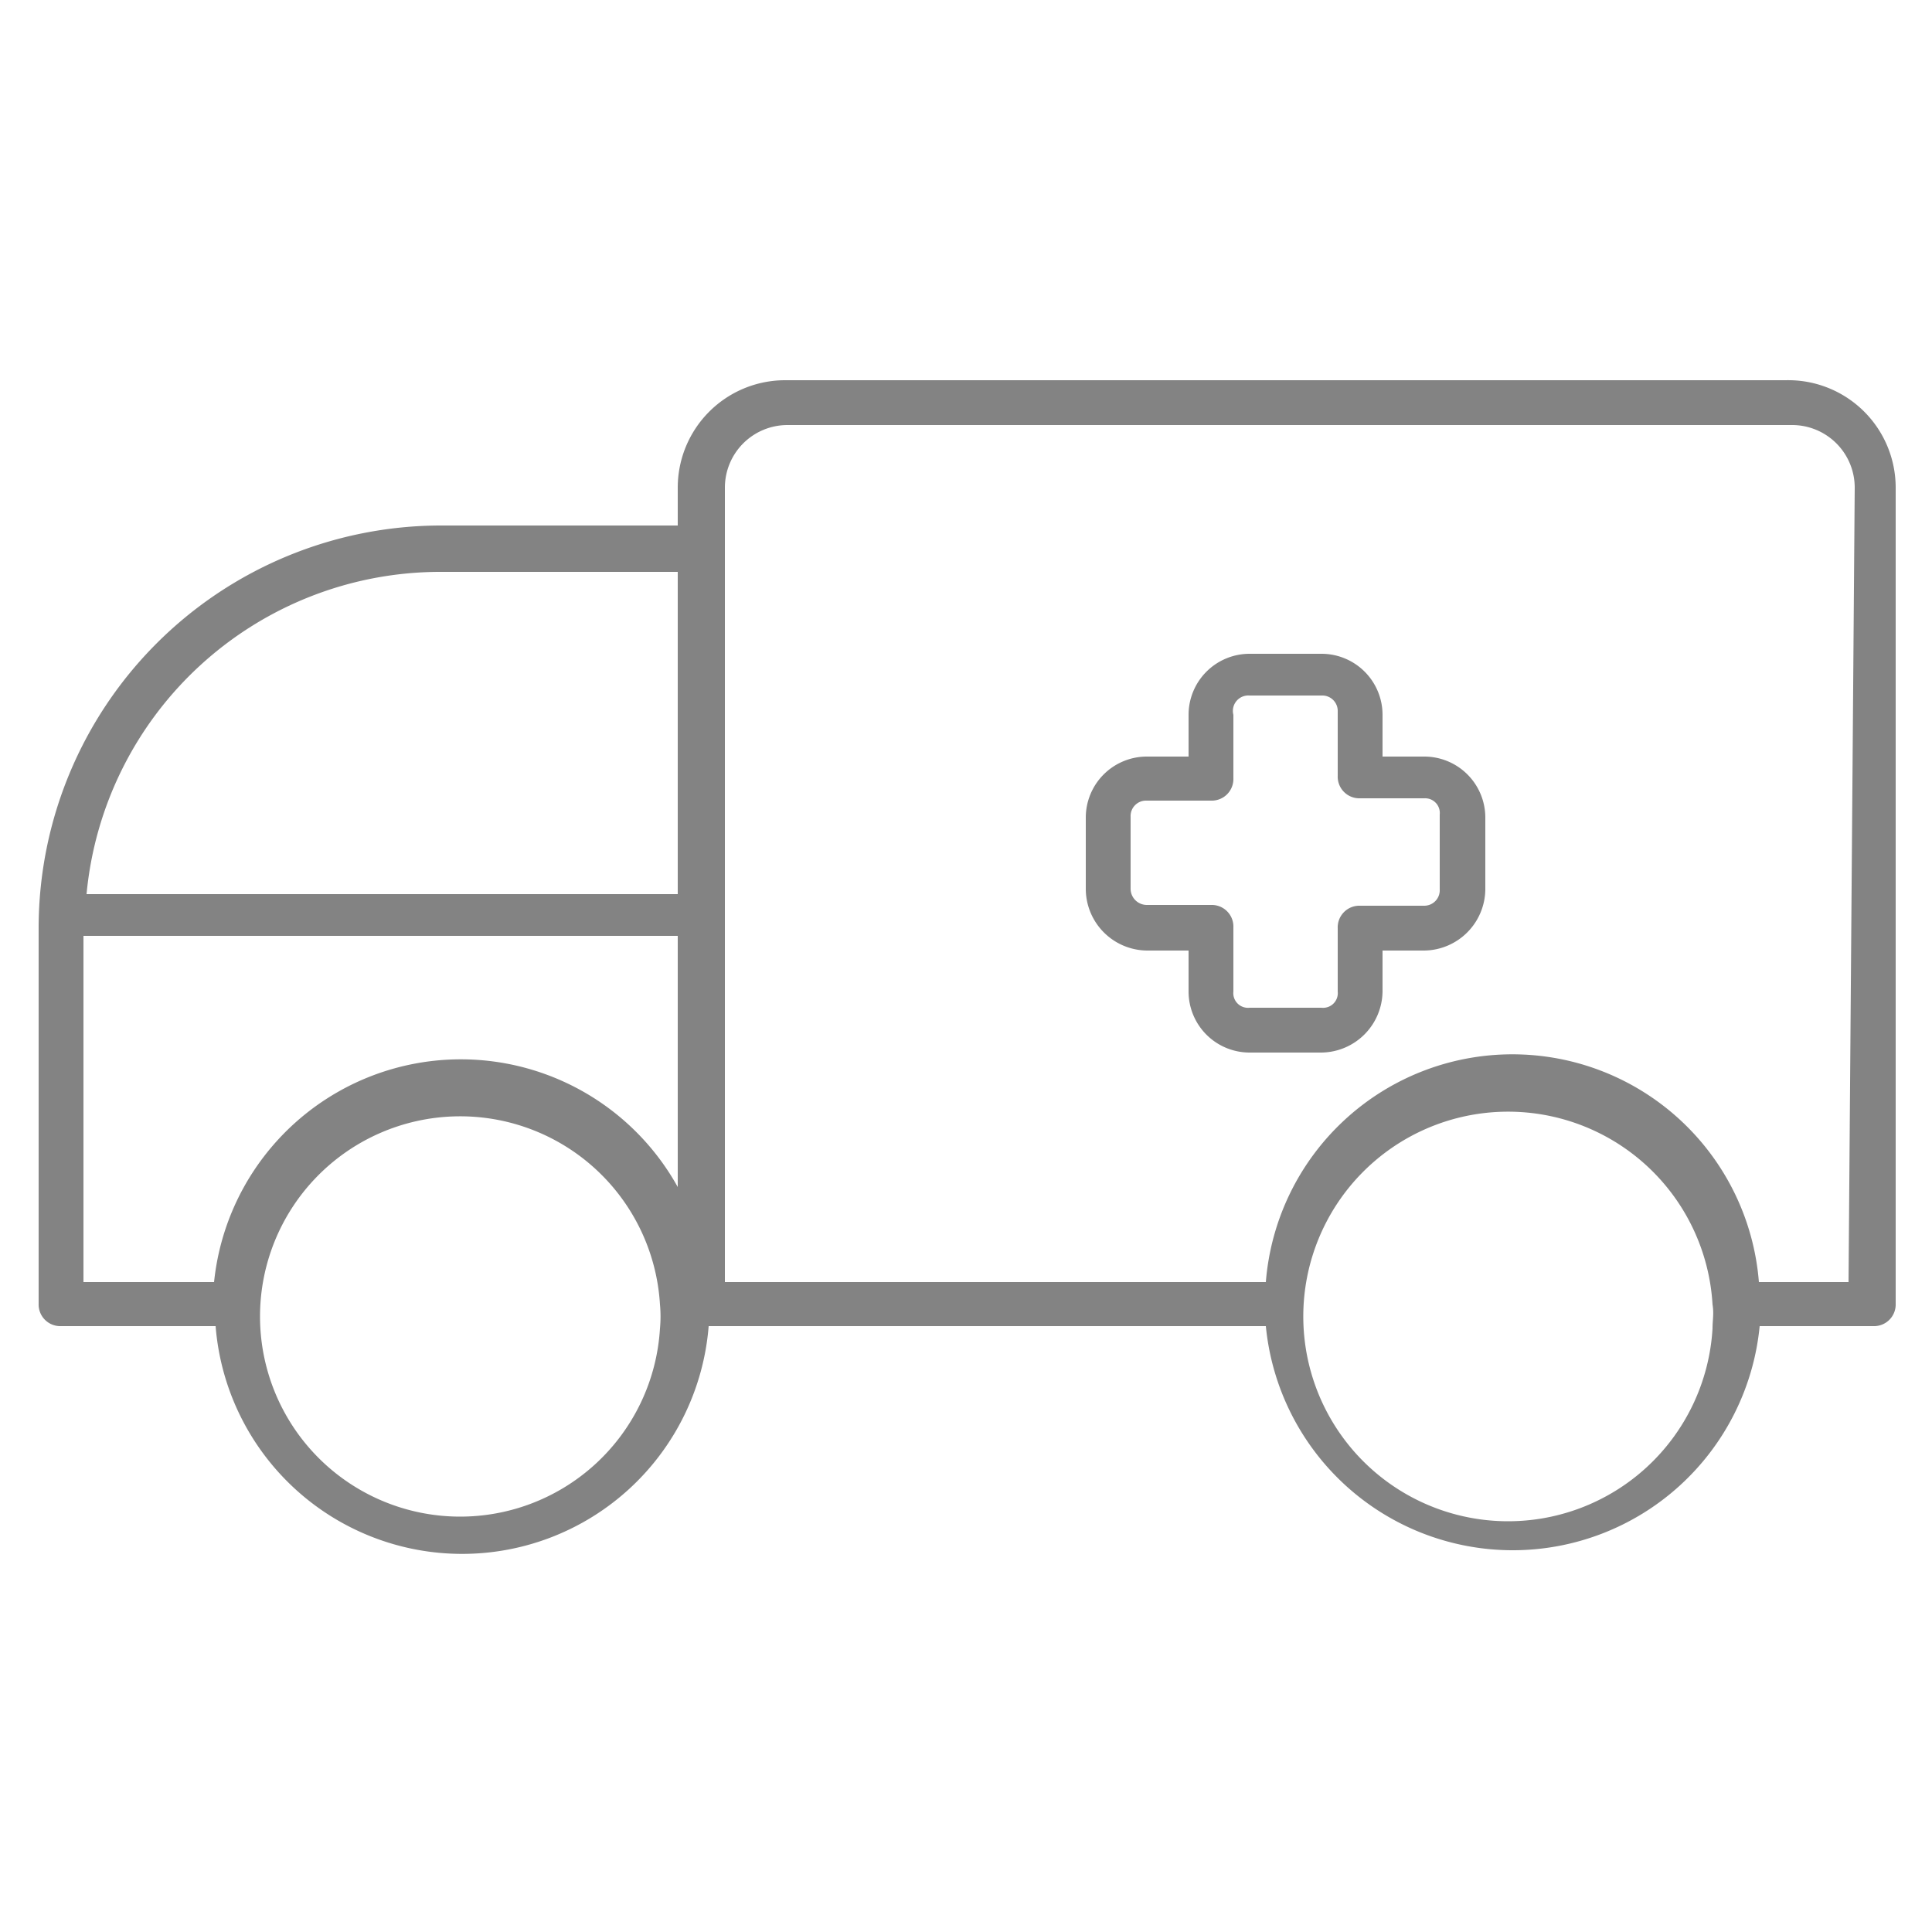 <svg id="Capa_1" data-name="Capa 1" xmlns="http://www.w3.org/2000/svg" width="25" height="25" viewBox="0 0 25 25"><defs><style>.cls-1{fill:#838383;}</style></defs><title>Icon-inactive</title><path class="cls-1" d="M23.11,4.92H10.16A1.39,1.39,0,0,0,8.77,6.31V6.8H5.7A5.21,5.21,0,0,0,.5,12v4.87a.28.28,0,0,0,.29.29h2a3.2,3.2,0,0,0,6.38,0h7.21a3.21,3.21,0,0,0,6.39,0h1.47a.28.28,0,0,0,.29-.29V6.31A1.39,1.39,0,0,0,23.11,4.92ZM8.54,17.19a2.59,2.59,0,1,1,0-.31A1.67,1.67,0,0,1,8.54,17.19Zm.23-1.83a3.21,3.21,0,0,0-6,1.23H1.08V12.11H8.77Zm0-3.79H1.12A4.6,4.6,0,0,1,5.68,7.4H8.77Zm13.39,5.62a2.65,2.65,0,1,1,0-.31C22.18,17,22.16,17.08,22.16,17.19Zm1.76-.6H22.76a3.2,3.2,0,0,0-6.38,0h-7V6.31a.81.81,0,0,1,.81-.81h13a.81.81,0,0,1,.81.81Z"/><path class="cls-1" d="M18.43,9.79h-.54V9.25a.79.79,0,0,0-.79-.79h-.93a.79.79,0,0,0-.79.79v.54h-.54a.79.79,0,0,0-.79.79v.93a.8.8,0,0,0,.79.79h.54v.53a.79.79,0,0,0,.79.79h.93a.8.8,0,0,0,.79-.79V12.3h.54a.8.8,0,0,0,.79-.79v-.93A.79.79,0,0,0,18.43,9.79Zm.2,1.72a.2.2,0,0,1-.2.21H17.6a.28.28,0,0,0-.29.29v.82a.19.19,0,0,1-.21.21h-.93a.19.19,0,0,1-.21-.21V12a.28.28,0,0,0-.29-.29h-.83a.21.21,0,0,1-.21-.21v-.93a.2.2,0,0,1,.21-.21h.83a.28.28,0,0,0,.29-.29V9.25A.2.2,0,0,1,16.17,9h.93a.2.2,0,0,1,.21.21v.83a.28.28,0,0,0,.29.29h.83a.19.19,0,0,1,.2.21Z"/></svg>